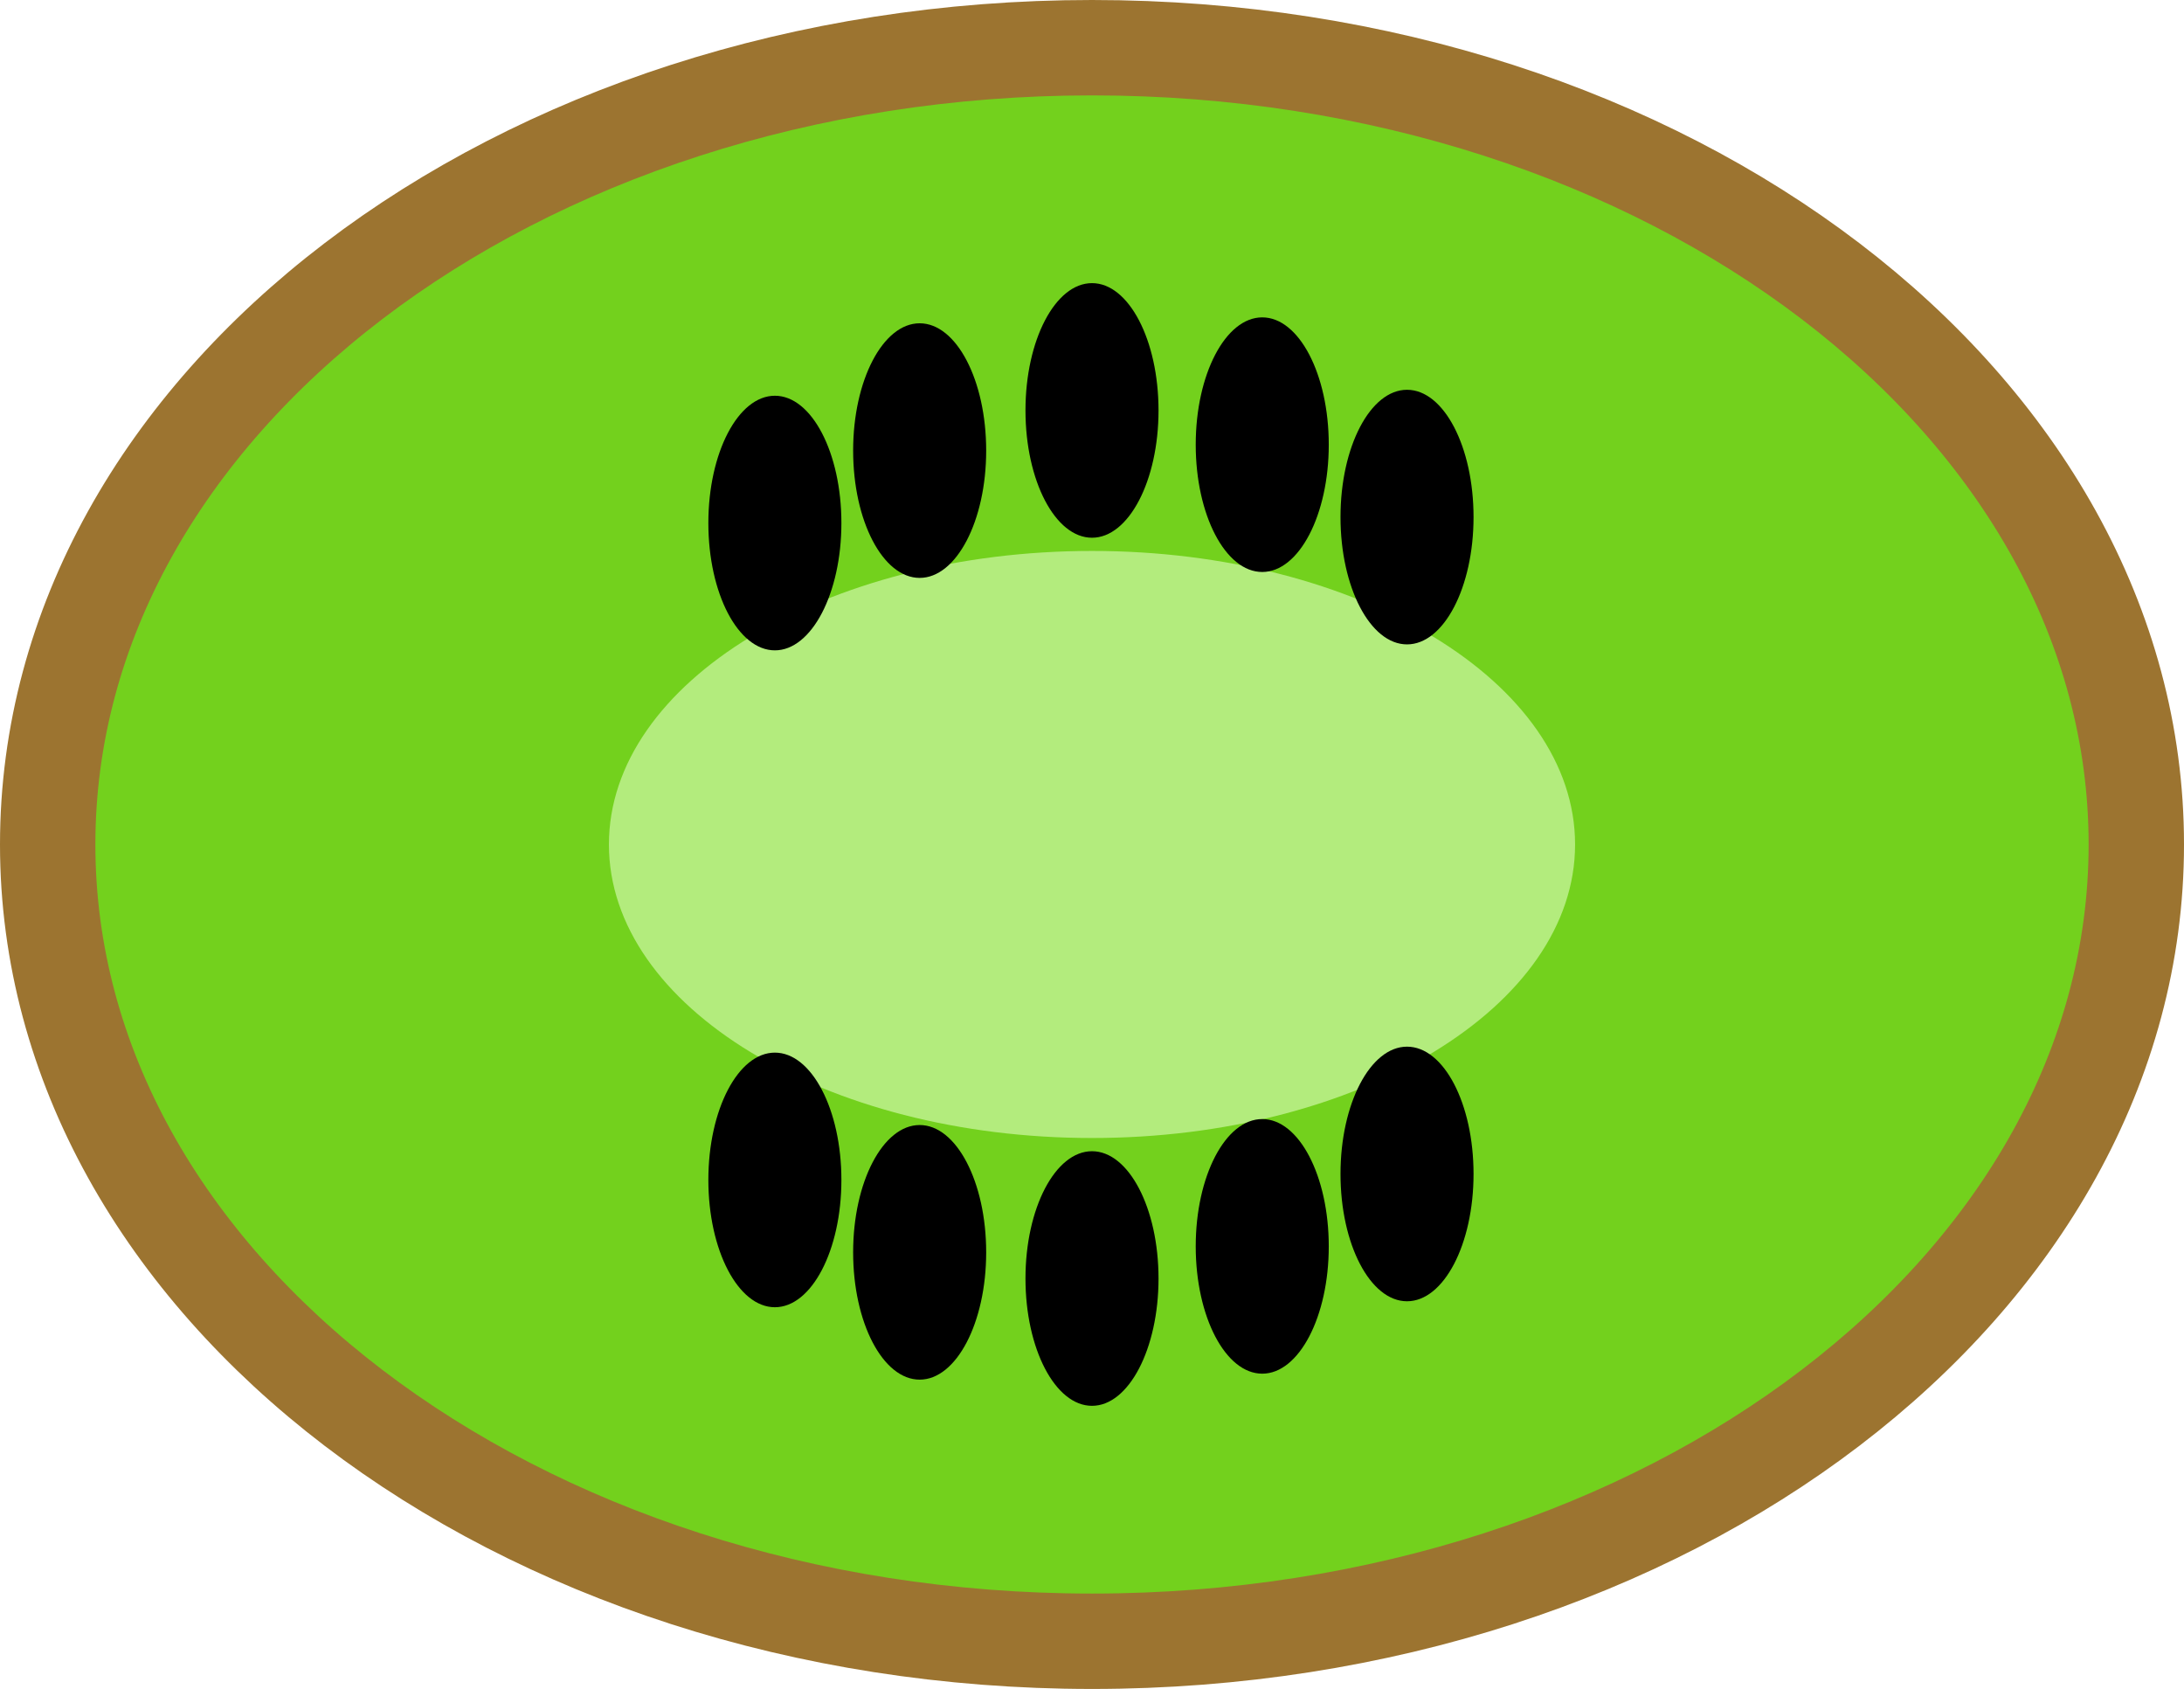<svg version="1.1" xmlns="http://www.w3.org/2000/svg" xmlns:xlink="http://www.w3.org/1999/xlink" width="45.798" height="35.41" viewBox="0,0,45.798,35.41"><g transform="translate(-217.101,-162.295)"><g stroke-miterlimit="10"><path d="M261.899,180c0,9.226 -9.804,16.705 -21.899,16.705c-12.094,0 -21.899,-7.479 -21.899,-16.705c0,-9.226 9.804,-16.705 21.899,-16.705c12.094,0 21.899,7.479 21.899,16.705z" fill="#73d11d" stroke="#9c7430" stroke-width="2"/><path d="M250.13,180c0,3.399 -4.535,6.154 -10.13,6.154c-5.594,0 -10.13,-2.755 -10.13,-6.154c0,-3.399 4.535,-6.154 10.13,-6.154c5.594,0 10.13,2.755 10.13,6.154z" fill="#b3ec7d" stroke="none" stroke-width="0"/><path d="M241.395,189.1c0,1.474 -0.625,2.669 -1.395,2.669c-0.771,0 -1.395,-1.195 -1.395,-2.669c0,-1.474 0.625,-2.669 1.395,-2.669c0.771,0 1.395,1.195 1.395,2.669z" fill="#000000" stroke="none" stroke-width="0"/><path d="M241.395,170.9c0,1.474 -0.625,2.669 -1.395,2.669c-0.771,0 -1.395,-1.195 -1.395,-2.669c0,-1.474 0.625,-2.669 1.395,-2.669c0.771,0 1.395,1.195 1.395,2.669z" fill="#000000" stroke="none" stroke-width="0"/><path d="M237.781,188.551c0,1.474 -0.625,2.669 -1.395,2.669c-0.771,0 -1.395,-1.195 -1.395,-2.669c0,-1.474 0.625,-2.669 1.395,-2.669c0.771,0 1.395,1.195 1.395,2.669z" fill="#000000" stroke="none" stroke-width="0"/><path d="M237.781,171.742c0,1.474 -0.625,2.669 -1.395,2.669c-0.771,0 -1.395,-1.195 -1.395,-2.669c0,-1.474 0.625,-2.669 1.395,-2.669c0.771,0 1.395,1.195 1.395,2.669z" fill="#000000" stroke="none" stroke-width="0"/><path d="M244.965,188.426c0,1.474 -0.625,2.669 -1.395,2.669c-0.771,0 -1.395,-1.195 -1.395,-2.669c0,-1.474 0.625,-2.669 1.395,-2.669c0.771,0 1.395,1.195 1.395,2.669z" fill="#000000" stroke="none" stroke-width="0"/><path d="M244.965,171.618c0,1.474 -0.625,2.669 -1.395,2.669c-0.771,0 -1.395,-1.195 -1.395,-2.669c0,-1.474 0.625,-2.669 1.395,-2.669c0.771,0 1.395,1.195 1.395,2.669z" fill="#000000" stroke="none" stroke-width="0"/><path d="M248.001,186.908c0,1.474 -0.625,2.669 -1.395,2.669c-0.771,0 -1.395,-1.195 -1.395,-2.669c0,-1.474 0.625,-2.669 1.395,-2.669c0.771,0 1.395,1.195 1.395,2.669z" fill="#000000" stroke="none" stroke-width="0"/><path d="M248.001,173.136c0,1.474 -0.625,2.669 -1.395,2.669c-0.771,0 -1.395,-1.195 -1.395,-2.669c0,-1.474 0.625,-2.669 1.395,-2.669c0.771,0 1.395,1.195 1.395,2.669z" fill="#000000" stroke="none" stroke-width="0"/><path d="M234.745,187.033c0,1.474 -0.625,2.669 -1.395,2.669c-0.771,0 -1.395,-1.195 -1.395,-2.669c0,-1.474 0.625,-2.669 1.395,-2.669c0.771,0 1.395,1.195 1.395,2.669z" fill="#000000" stroke="none" stroke-width="0"/><path d="M234.745,173.261c0,1.474 -0.625,2.669 -1.395,2.669c-0.771,0 -1.395,-1.195 -1.395,-2.669c0,-1.474 0.625,-2.669 1.395,-2.669c0.771,0 1.395,1.195 1.395,2.669z" fill="#000000" stroke="none" stroke-width="0"/></g></g></svg><!--rotationCenter:22.89881676594146:17.70486663555789-->